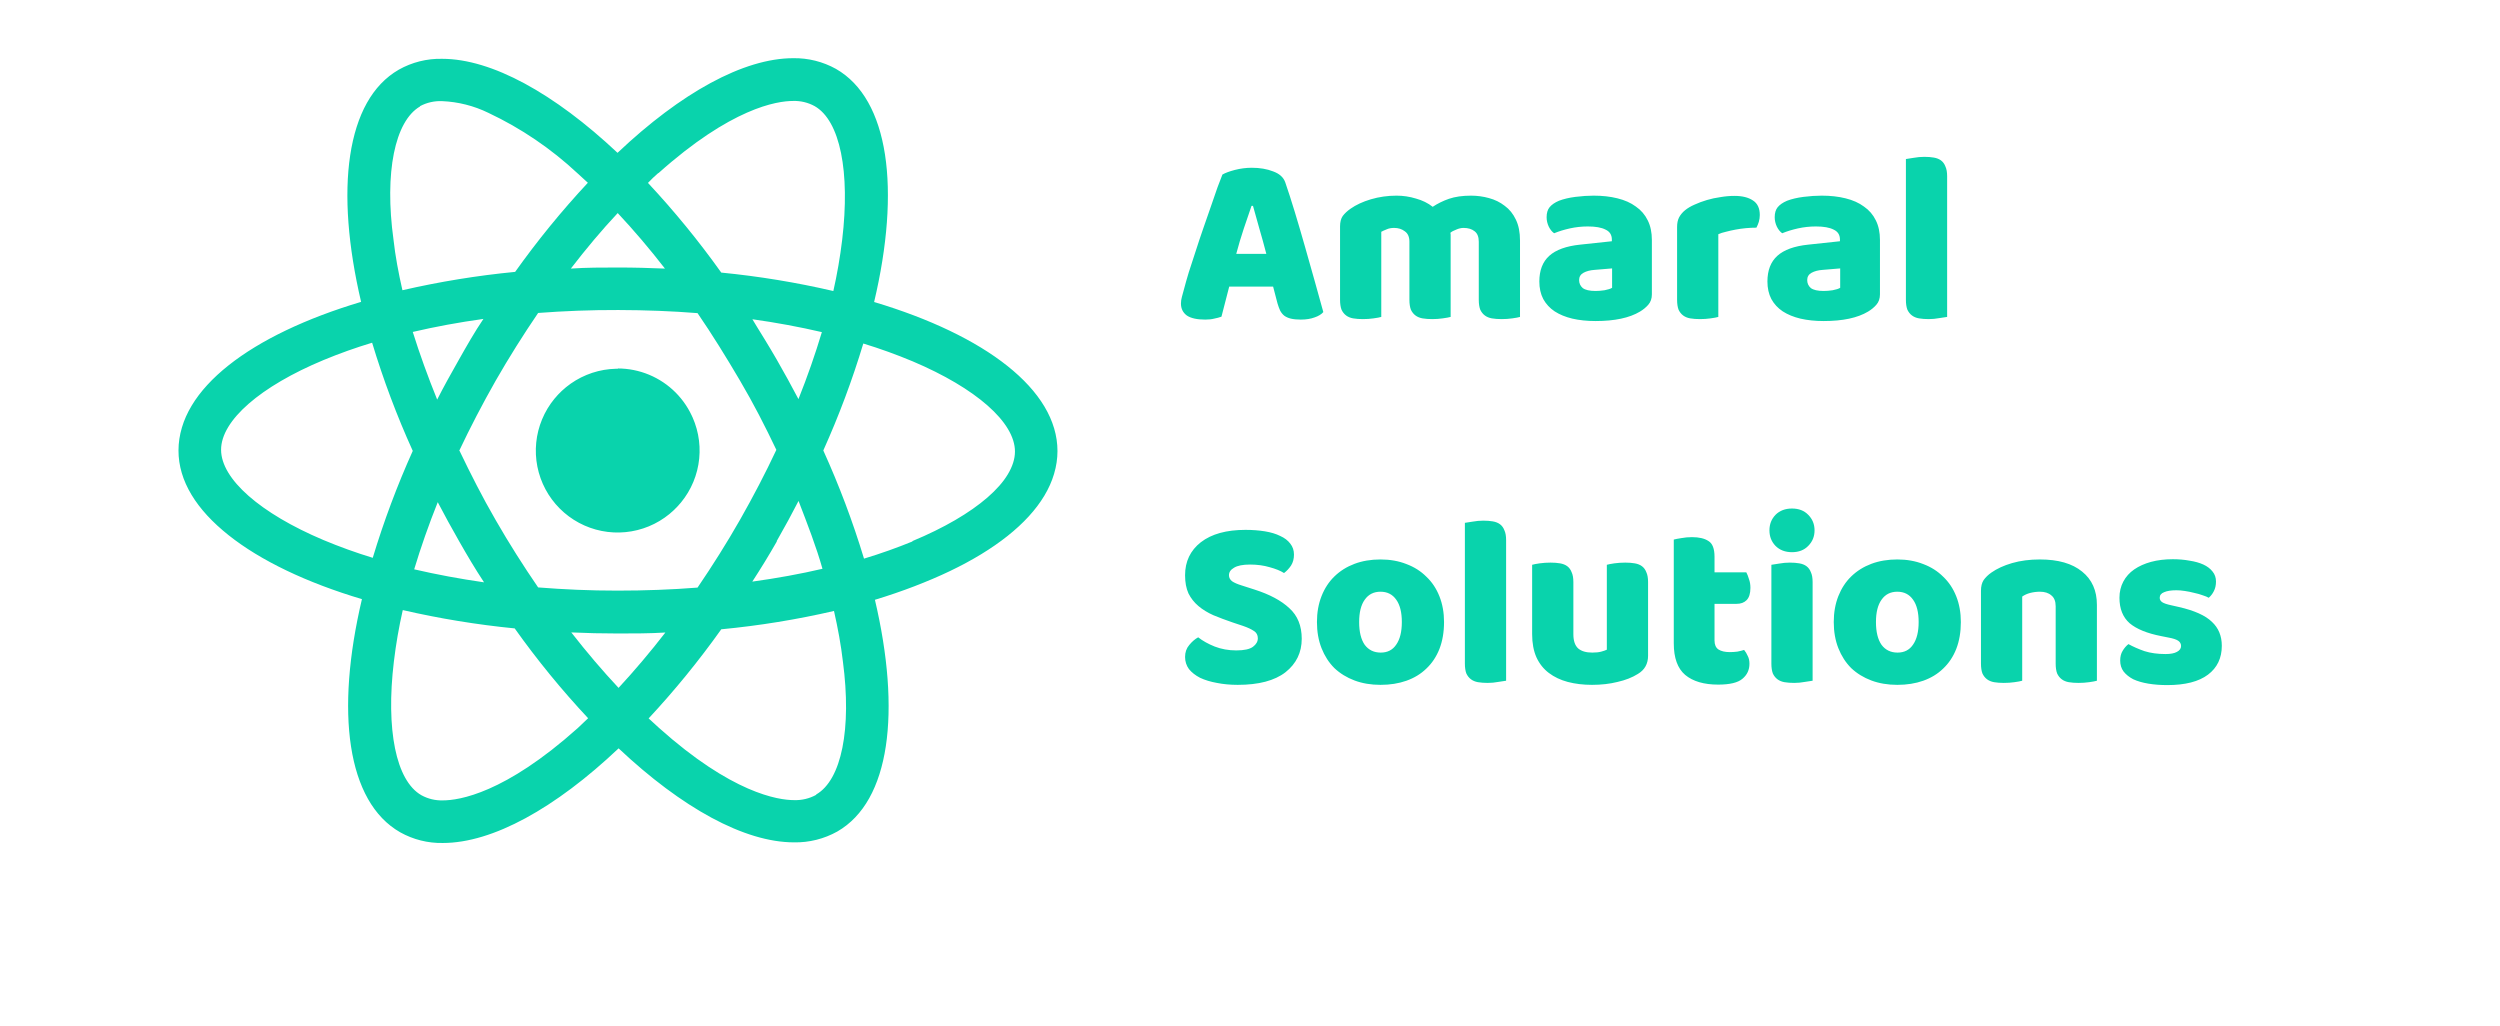 <svg width="268" height="110" viewBox="0 0 268 110" fill="none" xmlns="http://www.w3.org/2000/svg">
<path d="M131.044 18.712C131.339 18.539 131.781 18.374 132.37 18.218C132.977 18.062 133.583 17.984 134.19 17.984C135.057 17.984 135.819 18.114 136.478 18.374C137.154 18.617 137.587 19.007 137.778 19.544C138.09 20.445 138.428 21.494 138.792 22.69C139.156 23.886 139.52 25.125 139.884 26.408C140.248 27.673 140.603 28.93 140.95 30.178C141.297 31.409 141.6 32.501 141.86 33.454C141.652 33.697 141.34 33.887 140.924 34.026C140.508 34.182 140.014 34.26 139.442 34.26C139.026 34.26 138.671 34.225 138.376 34.156C138.099 34.087 137.865 33.983 137.674 33.844C137.501 33.705 137.353 33.523 137.232 33.298C137.128 33.073 137.033 32.813 136.946 32.518L136.478 30.724H131.772C131.633 31.244 131.495 31.781 131.356 32.336C131.217 32.891 131.079 33.428 130.94 33.948C130.697 34.035 130.437 34.104 130.16 34.156C129.9 34.225 129.579 34.26 129.198 34.26C128.314 34.26 127.655 34.113 127.222 33.818C126.806 33.506 126.598 33.081 126.598 32.544C126.598 32.301 126.633 32.059 126.702 31.816C126.771 31.573 126.849 31.287 126.936 30.958C127.057 30.49 127.222 29.909 127.43 29.216C127.655 28.523 127.898 27.777 128.158 26.98C128.418 26.165 128.695 25.333 128.99 24.484C129.285 23.635 129.562 22.837 129.822 22.092C130.082 21.329 130.316 20.653 130.524 20.064C130.749 19.475 130.923 19.024 131.044 18.712ZM134.164 22.066C133.921 22.794 133.644 23.609 133.332 24.51C133.037 25.394 132.769 26.295 132.526 27.214H135.75C135.507 26.278 135.256 25.368 134.996 24.484C134.753 23.583 134.528 22.777 134.32 22.066H134.164ZM149.711 20.974C150.421 20.974 151.115 21.078 151.791 21.286C152.484 21.477 153.082 21.771 153.585 22.17C154.105 21.823 154.685 21.537 155.327 21.312C155.985 21.087 156.774 20.974 157.693 20.974C158.351 20.974 158.993 21.061 159.617 21.234C160.258 21.407 160.821 21.685 161.307 22.066C161.809 22.43 162.208 22.924 162.503 23.548C162.797 24.155 162.945 24.9 162.945 25.784V33.974C162.771 34.026 162.494 34.078 162.113 34.13C161.749 34.182 161.367 34.208 160.969 34.208C160.587 34.208 160.241 34.182 159.929 34.13C159.634 34.078 159.383 33.974 159.175 33.818C158.967 33.662 158.802 33.454 158.681 33.194C158.577 32.917 158.525 32.561 158.525 32.128V25.914C158.525 25.394 158.377 25.021 158.083 24.796C157.788 24.553 157.389 24.432 156.887 24.432C156.644 24.432 156.384 24.493 156.107 24.614C155.829 24.718 155.621 24.831 155.483 24.952C155.5 25.021 155.509 25.091 155.509 25.16C155.509 25.212 155.509 25.264 155.509 25.316V33.974C155.318 34.026 155.032 34.078 154.651 34.13C154.287 34.182 153.914 34.208 153.533 34.208C153.151 34.208 152.805 34.182 152.493 34.13C152.198 34.078 151.947 33.974 151.739 33.818C151.531 33.662 151.366 33.454 151.245 33.194C151.141 32.917 151.089 32.561 151.089 32.128V25.914C151.089 25.394 150.924 25.021 150.595 24.796C150.283 24.553 149.901 24.432 149.451 24.432C149.139 24.432 148.87 24.484 148.645 24.588C148.419 24.675 148.229 24.761 148.073 24.848V33.974C147.899 34.026 147.622 34.078 147.241 34.13C146.877 34.182 146.495 34.208 146.097 34.208C145.715 34.208 145.369 34.182 145.057 34.13C144.762 34.078 144.511 33.974 144.303 33.818C144.095 33.662 143.93 33.454 143.809 33.194C143.705 32.917 143.653 32.561 143.653 32.128V24.276C143.653 23.808 143.748 23.435 143.939 23.158C144.147 22.881 144.424 22.621 144.771 22.378C145.36 21.962 146.088 21.624 146.955 21.364C147.839 21.104 148.757 20.974 149.711 20.974ZM171.049 31.192C171.344 31.192 171.664 31.166 172.011 31.114C172.375 31.045 172.644 30.958 172.817 30.854V28.774L170.945 28.93C170.46 28.965 170.061 29.069 169.749 29.242C169.437 29.415 169.281 29.675 169.281 30.022C169.281 30.369 169.411 30.655 169.671 30.88C169.948 31.088 170.408 31.192 171.049 31.192ZM170.841 20.974C171.777 20.974 172.626 21.069 173.389 21.26C174.169 21.451 174.828 21.745 175.365 22.144C175.92 22.525 176.344 23.019 176.639 23.626C176.934 24.215 177.081 24.917 177.081 25.732V31.556C177.081 32.007 176.951 32.379 176.691 32.674C176.448 32.951 176.154 33.194 175.807 33.402C174.68 34.078 173.094 34.416 171.049 34.416C170.13 34.416 169.298 34.329 168.553 34.156C167.825 33.983 167.192 33.723 166.655 33.376C166.135 33.029 165.728 32.587 165.433 32.05C165.156 31.513 165.017 30.889 165.017 30.178C165.017 28.982 165.372 28.063 166.083 27.422C166.794 26.781 167.894 26.382 169.385 26.226L172.791 25.862V25.68C172.791 25.177 172.566 24.822 172.115 24.614C171.682 24.389 171.049 24.276 170.217 24.276C169.558 24.276 168.917 24.345 168.293 24.484C167.669 24.623 167.106 24.796 166.603 25.004C166.378 24.848 166.187 24.614 166.031 24.302C165.875 23.973 165.797 23.635 165.797 23.288C165.797 22.837 165.901 22.482 166.109 22.222C166.334 21.945 166.672 21.711 167.123 21.52C167.626 21.329 168.215 21.191 168.891 21.104C169.584 21.017 170.234 20.974 170.841 20.974ZM184.204 33.974C184.03 34.026 183.753 34.078 183.372 34.13C183.008 34.182 182.626 34.208 182.228 34.208C181.846 34.208 181.5 34.182 181.188 34.13C180.893 34.078 180.642 33.974 180.434 33.818C180.226 33.662 180.061 33.454 179.94 33.194C179.836 32.917 179.784 32.561 179.784 32.128V24.328C179.784 23.929 179.853 23.591 179.992 23.314C180.148 23.019 180.364 22.759 180.642 22.534C180.919 22.309 181.257 22.109 181.656 21.936C182.072 21.745 182.514 21.581 182.982 21.442C183.45 21.303 183.935 21.199 184.438 21.13C184.94 21.043 185.443 21 185.946 21C186.778 21 187.436 21.165 187.922 21.494C188.407 21.806 188.65 22.326 188.65 23.054C188.65 23.297 188.615 23.539 188.546 23.782C188.476 24.007 188.39 24.215 188.286 24.406C187.922 24.406 187.549 24.423 187.168 24.458C186.786 24.493 186.414 24.545 186.05 24.614C185.686 24.683 185.339 24.761 185.01 24.848C184.698 24.917 184.429 25.004 184.204 25.108V33.974ZM195.5 31.192C195.795 31.192 196.116 31.166 196.462 31.114C196.826 31.045 197.095 30.958 197.268 30.854V28.774L195.396 28.93C194.911 28.965 194.512 29.069 194.2 29.242C193.888 29.415 193.732 29.675 193.732 30.022C193.732 30.369 193.862 30.655 194.122 30.88C194.4 31.088 194.859 31.192 195.5 31.192ZM195.292 20.974C196.228 20.974 197.078 21.069 197.84 21.26C198.62 21.451 199.279 21.745 199.816 22.144C200.371 22.525 200.796 23.019 201.09 23.626C201.385 24.215 201.532 24.917 201.532 25.732V31.556C201.532 32.007 201.402 32.379 201.142 32.674C200.9 32.951 200.605 33.194 200.258 33.402C199.132 34.078 197.546 34.416 195.5 34.416C194.582 34.416 193.75 34.329 193.004 34.156C192.276 33.983 191.644 33.723 191.106 33.376C190.586 33.029 190.179 32.587 189.884 32.05C189.607 31.513 189.468 30.889 189.468 30.178C189.468 28.982 189.824 28.063 190.534 27.422C191.245 26.781 192.346 26.382 193.836 26.226L197.242 25.862V25.68C197.242 25.177 197.017 24.822 196.566 24.614C196.133 24.389 195.5 24.276 194.668 24.276C194.01 24.276 193.368 24.345 192.744 24.484C192.12 24.623 191.557 24.796 191.054 25.004C190.829 24.848 190.638 24.614 190.482 24.302C190.326 23.973 190.248 23.635 190.248 23.288C190.248 22.837 190.352 22.482 190.56 22.222C190.786 21.945 191.124 21.711 191.574 21.52C192.077 21.329 192.666 21.191 193.342 21.104C194.036 21.017 194.686 20.974 195.292 20.974ZM208.733 33.974C208.542 34.009 208.256 34.052 207.875 34.104C207.511 34.173 207.138 34.208 206.757 34.208C206.375 34.208 206.029 34.182 205.717 34.13C205.422 34.078 205.171 33.974 204.963 33.818C204.755 33.662 204.59 33.454 204.469 33.194C204.365 32.917 204.313 32.561 204.313 32.128V17.048C204.503 17.013 204.781 16.97 205.145 16.918C205.526 16.849 205.907 16.814 206.289 16.814C206.67 16.814 207.008 16.84 207.303 16.892C207.615 16.944 207.875 17.048 208.083 17.204C208.291 17.36 208.447 17.577 208.551 17.854C208.672 18.114 208.733 18.461 208.733 18.894V33.974ZM132.162 66.734C131.399 66.474 130.706 66.214 130.082 65.954C129.458 65.677 128.921 65.347 128.47 64.966C128.019 64.585 127.664 64.134 127.404 63.614C127.161 63.077 127.04 62.427 127.04 61.664C127.04 60.191 127.603 59.012 128.73 58.128C129.874 57.244 131.469 56.802 133.514 56.802C134.259 56.802 134.953 56.854 135.594 56.958C136.235 57.062 136.781 57.227 137.232 57.452C137.7 57.66 138.064 57.937 138.324 58.284C138.584 58.613 138.714 59.003 138.714 59.454C138.714 59.905 138.61 60.295 138.402 60.624C138.194 60.936 137.943 61.205 137.648 61.43C137.267 61.187 136.755 60.979 136.114 60.806C135.473 60.615 134.771 60.52 134.008 60.52C133.228 60.52 132.656 60.633 132.292 60.858C131.928 61.066 131.746 61.335 131.746 61.664C131.746 61.924 131.859 62.141 132.084 62.314C132.309 62.47 132.647 62.617 133.098 62.756L134.476 63.198C136.105 63.718 137.353 64.385 138.22 65.2C139.104 65.997 139.546 67.089 139.546 68.476C139.546 69.949 138.965 71.145 137.804 72.064C136.643 72.965 134.935 73.416 132.682 73.416C131.885 73.416 131.139 73.347 130.446 73.208C129.77 73.087 129.172 72.905 128.652 72.662C128.149 72.402 127.751 72.09 127.456 71.726C127.179 71.345 127.04 70.911 127.04 70.426C127.04 69.923 127.187 69.499 127.482 69.152C127.777 68.788 128.097 68.511 128.444 68.32C128.929 68.701 129.519 69.031 130.212 69.308C130.923 69.585 131.694 69.724 132.526 69.724C133.375 69.724 133.973 69.594 134.32 69.334C134.667 69.074 134.84 68.771 134.84 68.424C134.84 68.077 134.701 67.817 134.424 67.644C134.147 67.453 133.757 67.271 133.254 67.098L132.162 66.734ZM154.801 66.682C154.801 67.757 154.636 68.719 154.307 69.568C153.978 70.4 153.51 71.102 152.903 71.674C152.314 72.246 151.603 72.679 150.771 72.974C149.939 73.269 149.012 73.416 147.989 73.416C146.966 73.416 146.039 73.26 145.207 72.948C144.375 72.636 143.656 72.194 143.049 71.622C142.46 71.033 142 70.322 141.671 69.49C141.342 68.658 141.177 67.722 141.177 66.682C141.177 65.659 141.342 64.732 141.671 63.9C142 63.068 142.46 62.366 143.049 61.794C143.656 61.205 144.375 60.754 145.207 60.442C146.039 60.13 146.966 59.974 147.989 59.974C149.012 59.974 149.939 60.139 150.771 60.468C151.603 60.78 152.314 61.231 152.903 61.82C153.51 62.392 153.978 63.094 154.307 63.926C154.636 64.758 154.801 65.677 154.801 66.682ZM145.701 66.682C145.701 67.739 145.9 68.554 146.299 69.126C146.715 69.681 147.287 69.958 148.015 69.958C148.743 69.958 149.298 69.672 149.679 69.1C150.078 68.528 150.277 67.722 150.277 66.682C150.277 65.642 150.078 64.845 149.679 64.29C149.28 63.718 148.717 63.432 147.989 63.432C147.261 63.432 146.698 63.718 146.299 64.29C145.9 64.845 145.701 65.642 145.701 66.682ZM161.455 72.974C161.265 73.009 160.979 73.052 160.597 73.104C160.233 73.173 159.861 73.208 159.479 73.208C159.098 73.208 158.751 73.182 158.439 73.13C158.145 73.078 157.893 72.974 157.685 72.818C157.477 72.662 157.313 72.454 157.191 72.194C157.087 71.917 157.035 71.561 157.035 71.128V56.048C157.226 56.013 157.503 55.97 157.867 55.918C158.249 55.849 158.63 55.814 159.011 55.814C159.393 55.814 159.731 55.84 160.025 55.892C160.337 55.944 160.597 56.048 160.805 56.204C161.013 56.36 161.169 56.577 161.273 56.854C161.395 57.114 161.455 57.461 161.455 57.894V72.974ZM164.245 60.546C164.418 60.494 164.687 60.442 165.051 60.39C165.432 60.338 165.822 60.312 166.221 60.312C166.602 60.312 166.94 60.338 167.235 60.39C167.547 60.442 167.807 60.546 168.015 60.702C168.223 60.858 168.379 61.075 168.483 61.352C168.604 61.612 168.665 61.959 168.665 62.392V67.982C168.665 68.693 168.838 69.204 169.185 69.516C169.531 69.811 170.034 69.958 170.693 69.958C171.091 69.958 171.412 69.923 171.655 69.854C171.915 69.785 172.114 69.715 172.253 69.646V60.546C172.426 60.494 172.695 60.442 173.059 60.39C173.44 60.338 173.83 60.312 174.229 60.312C174.61 60.312 174.948 60.338 175.243 60.39C175.555 60.442 175.815 60.546 176.023 60.702C176.231 60.858 176.387 61.075 176.491 61.352C176.612 61.612 176.673 61.959 176.673 62.392V70.296C176.673 71.163 176.309 71.813 175.581 72.246C174.974 72.627 174.246 72.913 173.397 73.104C172.565 73.312 171.655 73.416 170.667 73.416C169.731 73.416 168.864 73.312 168.067 73.104C167.287 72.896 166.611 72.575 166.039 72.142C165.467 71.709 165.025 71.154 164.713 70.478C164.401 69.785 164.245 68.953 164.245 67.982V60.546ZM183.797 68.658C183.797 69.109 183.936 69.429 184.213 69.62C184.508 69.811 184.915 69.906 185.435 69.906C185.695 69.906 185.964 69.889 186.241 69.854C186.519 69.802 186.761 69.741 186.969 69.672C187.125 69.863 187.255 70.079 187.359 70.322C187.481 70.547 187.541 70.825 187.541 71.154C187.541 71.813 187.29 72.35 186.787 72.766C186.302 73.182 185.435 73.39 184.187 73.39C182.662 73.39 181.483 73.043 180.651 72.35C179.837 71.657 179.429 70.53 179.429 68.97V57.842C179.62 57.79 179.889 57.738 180.235 57.686C180.599 57.617 180.981 57.582 181.379 57.582C182.142 57.582 182.731 57.721 183.147 57.998C183.581 58.258 183.797 58.821 183.797 59.688V61.352H187.203C187.307 61.543 187.403 61.785 187.489 62.08C187.593 62.357 187.645 62.669 187.645 63.016C187.645 63.623 187.507 64.065 187.229 64.342C186.969 64.602 186.614 64.732 186.163 64.732H183.797V68.658ZM189.684 56.854C189.684 56.195 189.9 55.641 190.334 55.19C190.784 54.739 191.374 54.514 192.102 54.514C192.83 54.514 193.41 54.739 193.844 55.19C194.294 55.641 194.52 56.195 194.52 56.854C194.52 57.513 194.294 58.067 193.844 58.518C193.41 58.969 192.83 59.194 192.102 59.194C191.374 59.194 190.784 58.969 190.334 58.518C189.9 58.067 189.684 57.513 189.684 56.854ZM194.312 72.974C194.121 73.009 193.835 73.052 193.454 73.104C193.09 73.173 192.717 73.208 192.336 73.208C191.954 73.208 191.608 73.182 191.296 73.13C191.001 73.078 190.75 72.974 190.542 72.818C190.334 72.662 190.169 72.454 190.048 72.194C189.944 71.917 189.892 71.561 189.892 71.128V60.546C190.082 60.511 190.36 60.468 190.724 60.416C191.105 60.347 191.486 60.312 191.868 60.312C192.249 60.312 192.587 60.338 192.882 60.39C193.194 60.442 193.454 60.546 193.662 60.702C193.87 60.858 194.026 61.075 194.13 61.352C194.251 61.612 194.312 61.959 194.312 62.392V72.974ZM210.203 66.682C210.203 67.757 210.039 68.719 209.709 69.568C209.38 70.4 208.912 71.102 208.305 71.674C207.716 72.246 207.005 72.679 206.173 72.974C205.341 73.269 204.414 73.416 203.391 73.416C202.369 73.416 201.441 73.26 200.609 72.948C199.777 72.636 199.058 72.194 198.451 71.622C197.862 71.033 197.403 70.322 197.073 69.49C196.744 68.658 196.579 67.722 196.579 66.682C196.579 65.659 196.744 64.732 197.073 63.9C197.403 63.068 197.862 62.366 198.451 61.794C199.058 61.205 199.777 60.754 200.609 60.442C201.441 60.13 202.369 59.974 203.391 59.974C204.414 59.974 205.341 60.139 206.173 60.468C207.005 60.78 207.716 61.231 208.305 61.82C208.912 62.392 209.38 63.094 209.709 63.926C210.039 64.758 210.203 65.677 210.203 66.682ZM201.103 66.682C201.103 67.739 201.303 68.554 201.701 69.126C202.117 69.681 202.689 69.958 203.417 69.958C204.145 69.958 204.7 69.672 205.081 69.1C205.48 68.528 205.679 67.722 205.679 66.682C205.679 65.642 205.48 64.845 205.081 64.29C204.683 63.718 204.119 63.432 203.391 63.432C202.663 63.432 202.1 63.718 201.701 64.29C201.303 64.845 201.103 65.642 201.103 66.682ZM220.368 64.992C220.368 64.455 220.212 64.065 219.9 63.822C219.605 63.562 219.198 63.432 218.678 63.432C218.331 63.432 217.984 63.475 217.638 63.562C217.308 63.649 217.022 63.779 216.78 63.952V72.974C216.606 73.026 216.329 73.078 215.948 73.13C215.584 73.182 215.202 73.208 214.804 73.208C214.422 73.208 214.076 73.182 213.764 73.13C213.469 73.078 213.218 72.974 213.01 72.818C212.802 72.662 212.637 72.454 212.516 72.194C212.412 71.917 212.36 71.561 212.36 71.128V63.328C212.36 62.86 212.455 62.479 212.646 62.184C212.854 61.889 213.131 61.621 213.478 61.378C214.067 60.962 214.804 60.624 215.688 60.364C216.589 60.104 217.586 59.974 218.678 59.974C220.636 59.974 222.144 60.407 223.202 61.274C224.259 62.123 224.788 63.311 224.788 64.836V72.974C224.614 73.026 224.337 73.078 223.956 73.13C223.592 73.182 223.21 73.208 222.812 73.208C222.43 73.208 222.084 73.182 221.772 73.13C221.477 73.078 221.226 72.974 221.018 72.818C220.81 72.662 220.645 72.454 220.524 72.194C220.42 71.917 220.368 71.561 220.368 71.128V64.992ZM238.178 69.23C238.178 70.547 237.684 71.579 236.696 72.324C235.708 73.069 234.252 73.442 232.328 73.442C231.6 73.442 230.924 73.39 230.3 73.286C229.676 73.182 229.139 73.026 228.688 72.818C228.255 72.593 227.908 72.315 227.648 71.986C227.405 71.657 227.284 71.267 227.284 70.816C227.284 70.4 227.371 70.053 227.544 69.776C227.717 69.481 227.925 69.239 228.168 69.048C228.671 69.325 229.243 69.577 229.884 69.802C230.543 70.01 231.297 70.114 232.146 70.114C232.683 70.114 233.091 70.036 233.368 69.88C233.663 69.724 233.81 69.516 233.81 69.256C233.81 69.013 233.706 68.823 233.498 68.684C233.29 68.545 232.943 68.433 232.458 68.346L231.678 68.19C230.17 67.895 229.043 67.436 228.298 66.812C227.57 66.171 227.206 65.261 227.206 64.082C227.206 63.441 227.345 62.86 227.622 62.34C227.899 61.82 228.289 61.387 228.792 61.04C229.295 60.693 229.893 60.425 230.586 60.234C231.297 60.043 232.077 59.948 232.926 59.948C233.567 59.948 234.165 60 234.72 60.104C235.292 60.191 235.786 60.329 236.202 60.52C236.618 60.711 236.947 60.962 237.19 61.274C237.433 61.569 237.554 61.924 237.554 62.34C237.554 62.739 237.476 63.085 237.32 63.38C237.181 63.657 236.999 63.891 236.774 64.082C236.635 63.995 236.427 63.909 236.15 63.822C235.873 63.718 235.569 63.631 235.24 63.562C234.911 63.475 234.573 63.406 234.226 63.354C233.897 63.302 233.593 63.276 233.316 63.276C232.744 63.276 232.302 63.345 231.99 63.484C231.678 63.605 231.522 63.805 231.522 64.082C231.522 64.273 231.609 64.429 231.782 64.55C231.955 64.671 232.285 64.784 232.77 64.888L233.576 65.07C235.24 65.451 236.419 65.98 237.112 66.656C237.823 67.315 238.178 68.173 238.178 69.23Z" fill="#09D3AC"/>
<path d="M113.361 48.355C113.361 41.774 105.614 35.937 93.702 32.374C96.567 20.271 95.316 10.642 89.613 7.384C88.215 6.608 86.637 6.212 85.037 6.238C79.717 6.238 72.992 9.954 66.2 16.383C59.408 10.002 52.702 6.305 47.391 6.305C45.766 6.269 44.163 6.671 42.748 7.47C37.074 10.737 35.899 20.309 38.726 32.355C26.872 35.899 19.163 41.688 19.143 48.241C19.124 54.794 26.9 60.659 38.812 64.213C35.947 76.325 37.188 85.945 42.901 89.202C44.294 89.983 45.87 90.379 47.467 90.349C52.797 90.349 59.522 86.633 66.314 80.204C73.097 86.585 79.803 90.282 85.123 90.282C86.747 90.312 88.349 89.909 89.766 89.116C95.44 85.849 96.606 76.278 93.788 64.28C105.642 60.688 113.351 54.899 113.361 48.355ZM70.575 18.542C78.398 11.54 83.289 10.785 85.028 10.785C85.834 10.759 86.633 10.95 87.34 11.339C90.072 12.896 91.161 18.389 90.291 25.668C90.069 27.527 89.75 29.373 89.336 31.199C85.378 30.279 81.363 29.618 77.319 29.221C74.91 25.842 72.281 22.625 69.448 19.592C69.801 19.239 70.183 18.886 70.575 18.542ZM46.894 53.772C47.639 55.205 48.432 56.638 49.253 58.08C50.075 59.522 50.935 60.984 51.89 62.426C49.301 62.054 46.789 61.586 44.401 61.032C45.069 58.605 45.919 56.217 46.894 53.772ZM44.248 35.584C46.664 35.02 49.196 34.552 51.823 34.189C50.868 35.603 50.046 37.055 49.186 38.574C48.327 40.092 47.572 41.439 46.837 42.891C45.862 40.408 44.999 37.972 44.248 35.584ZM49.225 48.327C50.409 45.824 51.712 43.321 53.132 40.818C54.565 38.316 56.102 35.88 57.688 33.549C60.468 33.339 63.334 33.224 66.286 33.234C69.237 33.243 72.017 33.348 74.778 33.568C76.364 35.88 77.882 38.344 79.315 40.78C80.748 43.216 82.067 45.767 83.251 48.26C82.076 50.763 80.767 53.275 79.354 55.759C77.94 58.242 76.383 60.707 74.797 63.038C72.017 63.257 69.151 63.362 66.2 63.362C63.248 63.362 60.468 63.238 57.707 63.019C56.122 60.707 54.593 58.3 53.16 55.806C51.727 53.313 50.457 50.82 49.263 48.327H49.225ZM80.615 34.218C83.213 34.581 85.725 35.049 88.104 35.603C87.397 37.962 86.556 40.379 85.582 42.815C84.827 41.382 84.044 39.949 83.213 38.507C82.382 37.064 81.503 35.612 80.653 34.218H80.615ZM83.251 58.023C84.073 56.577 84.856 55.135 85.601 53.695C86.556 56.179 87.511 58.624 88.18 61.013C85.773 61.576 83.242 62.035 80.615 62.398C81.538 60.984 82.43 59.526 83.289 58.023H83.251ZM66.219 22.84C67.938 24.674 69.629 26.661 71.282 28.792C69.648 28.725 67.976 28.677 66.286 28.677C64.595 28.677 62.866 28.677 61.194 28.792C62.828 26.671 64.499 24.674 66.219 22.84ZM45.031 11.377C45.756 10.992 46.57 10.807 47.391 10.842C49.112 10.914 50.799 11.34 52.348 12.094C55.849 13.744 59.072 15.929 61.901 18.57L63.019 19.592C60.214 22.603 57.61 25.794 55.224 29.145C51.157 29.539 47.121 30.196 43.14 31.113C42.719 29.26 42.375 27.445 42.184 25.697C41.191 18.484 42.337 12.982 45.022 11.415L45.031 11.377ZM39.978 59.809C38.183 59.261 36.417 58.623 34.686 57.898C27.903 55.033 23.7 51.355 23.7 48.212C23.7 45.069 27.922 41.411 34.695 38.593C36.395 37.888 38.13 37.27 39.892 36.739C41.086 40.697 42.541 44.571 44.248 48.336C42.577 52.064 41.151 55.896 39.978 59.809ZM61.949 78.055C54.125 85.056 49.234 85.802 47.486 85.802C46.68 85.829 45.881 85.637 45.174 85.248C42.442 83.691 41.353 78.198 42.223 70.919C42.444 69.063 42.763 67.22 43.178 65.397C47.137 66.309 51.151 66.967 55.195 67.365C57.601 70.747 60.23 73.964 63.066 76.994L61.949 78.055ZM66.314 73.746C64.595 71.912 62.904 69.925 61.242 67.795C62.885 67.871 64.557 67.91 66.247 67.91C67.938 67.91 69.667 67.91 71.339 67.805C69.686 69.925 68.005 71.912 66.305 73.746H66.314ZM87.502 85.209C86.777 85.606 85.959 85.801 85.133 85.773C83.394 85.773 78.446 85.009 70.651 78.035L69.534 77.013C72.335 74.003 74.935 70.812 77.319 67.461C81.389 67.072 85.429 66.415 89.412 65.493C89.833 67.346 90.167 69.161 90.368 70.909C91.314 78.112 90.215 83.614 87.492 85.171L87.502 85.209ZM97.819 58.042C96.185 58.71 94.456 59.331 92.622 59.885C91.423 55.928 89.965 52.054 88.257 48.288C89.935 44.565 91.367 40.736 92.546 36.825C94.341 37.373 96.107 38.011 97.838 38.736C104.611 41.602 108.823 45.279 108.814 48.422C108.804 51.565 104.592 55.185 97.809 58.004L97.819 58.042ZM66.219 57.067C67.953 57.069 69.649 56.557 71.092 55.595C72.535 54.633 73.661 53.264 74.326 51.663C74.992 50.061 75.168 48.298 74.831 46.597C74.495 44.895 73.661 43.332 72.436 42.104C71.211 40.876 69.649 40.039 67.948 39.699C66.248 39.359 64.484 39.531 62.881 40.193C61.278 40.855 59.907 41.977 58.942 43.418C57.977 44.859 57.461 46.554 57.459 48.288C57.456 49.44 57.681 50.582 58.12 51.647C58.559 52.712 59.204 53.679 60.018 54.495C60.832 55.31 61.798 55.957 62.862 56.399C63.926 56.84 65.067 57.067 66.219 57.067ZM12.514 0V96.596H120V0H12.514ZM120 96.596H12.514V0H120V96.596ZM38.803 64.213C35.937 76.325 37.179 85.945 42.891 89.202C44.284 89.983 45.861 90.379 47.457 90.349C52.788 90.349 59.513 86.633 66.305 80.204C73.087 86.585 79.793 90.282 85.114 90.282C86.737 90.312 88.34 89.909 89.756 89.116C95.431 85.849 96.596 76.278 93.778 64.28C105.633 60.726 113.342 54.937 113.351 48.394C113.361 41.85 105.604 35.975 93.692 32.412C96.558 20.309 95.306 10.68 89.604 7.422C88.205 6.646 86.627 6.25 85.028 6.276C79.707 6.276 72.982 9.992 66.19 16.421C59.398 10.04 52.692 6.343 47.381 6.343C45.757 6.307 44.153 6.71 42.738 7.508C37.064 10.775 35.889 20.347 38.717 32.393C26.862 35.937 19.153 41.726 19.134 48.279C19.115 54.832 26.9 60.64 38.812 64.213H38.803ZM61.93 78.055C54.106 85.056 49.215 85.802 47.467 85.802C46.661 85.829 45.862 85.637 45.155 85.248C42.423 83.691 41.334 78.198 42.203 70.919C42.425 69.063 42.744 67.22 43.159 65.397C47.118 66.309 51.132 66.967 55.176 67.365C57.581 70.747 60.211 73.964 63.047 76.994L61.93 78.055ZM85.611 42.815C84.856 41.382 84.073 39.949 83.242 38.507C82.41 37.064 81.522 35.641 80.643 34.218C83.242 34.581 85.754 35.049 88.132 35.603C87.435 37.962 86.594 40.379 85.62 42.815H85.611ZM88.209 60.965C85.802 61.528 83.27 61.987 80.643 62.35C81.541 60.936 82.42 59.478 83.28 57.975C84.139 56.472 84.923 55.029 85.63 53.648C86.633 56.179 87.502 58.605 88.19 61.013L88.209 60.965ZM83.232 48.212C82.057 50.715 80.748 53.227 79.335 55.711C77.921 58.195 76.364 60.659 74.778 62.99C71.998 63.21 69.132 63.315 66.18 63.315C63.229 63.315 60.449 63.191 57.688 62.971C56.102 60.659 54.574 58.252 53.141 55.759C51.708 53.265 50.4 50.772 49.206 48.279C50.39 45.776 51.692 43.273 53.113 40.771C54.545 38.268 56.083 35.832 57.669 33.501C60.449 33.291 63.315 33.176 66.266 33.186C69.218 33.195 71.998 33.3 74.759 33.52C76.344 35.832 77.863 38.297 79.296 40.732C80.729 43.168 82.057 45.767 83.242 48.26L83.232 48.212ZM51.89 62.426C49.301 62.054 46.789 61.586 44.401 61.032C45.108 58.682 45.958 56.255 46.932 53.819C47.677 55.252 48.47 56.685 49.291 58.128C50.113 59.57 50.935 60.984 51.89 62.426ZM49.225 38.545C48.394 39.978 47.61 41.411 46.875 42.863C45.875 40.398 44.999 37.972 44.248 35.584C46.664 35.02 49.196 34.552 51.823 34.189C50.935 35.603 50.084 37.064 49.225 38.545ZM66.305 73.746C64.585 71.912 62.894 69.925 61.232 67.795C62.875 67.871 64.547 67.91 66.238 67.91C67.929 67.91 69.658 67.91 71.329 67.805C69.686 69.925 68.005 71.912 66.305 73.746ZM87.492 85.209C86.768 85.606 85.949 85.801 85.123 85.773C83.385 85.773 78.437 85.009 70.642 78.035L69.524 77.013C72.325 74.003 74.926 70.812 77.309 67.461C81.38 67.072 85.42 66.415 89.403 65.493C89.823 67.346 90.158 69.161 90.358 70.909C91.314 78.112 90.215 83.614 87.492 85.171V85.209ZM92.536 36.816C94.331 37.364 96.097 38.001 97.828 38.726C104.601 41.592 108.814 45.27 108.804 48.413C108.795 51.556 104.592 55.252 97.809 58.07C96.176 58.739 94.447 59.36 92.613 59.914C91.414 55.957 89.955 52.083 88.247 48.317C89.928 44.569 91.361 40.714 92.536 36.778V36.816ZM70.565 18.58C78.389 11.578 83.28 10.823 85.018 10.823C85.825 10.797 86.623 10.989 87.33 11.377C90.062 12.934 91.151 18.427 90.282 25.706C90.059 27.565 89.74 29.411 89.326 31.237C85.368 30.317 81.354 29.657 77.309 29.26C74.901 25.88 72.271 22.663 69.438 19.631C69.801 19.239 70.183 18.886 70.575 18.542L70.565 18.58ZM66.219 22.84C67.938 24.674 69.629 26.661 71.282 28.792C69.648 28.725 67.976 28.677 66.286 28.677C64.595 28.677 62.866 28.677 61.194 28.792C62.828 26.671 64.499 24.674 66.219 22.84ZM45.031 11.377C45.756 10.992 46.57 10.807 47.391 10.842C49.112 10.914 50.799 11.34 52.348 12.094C55.849 13.744 59.072 15.929 61.901 18.57L63.019 19.592C60.214 22.603 57.61 25.794 55.224 29.145C51.157 29.539 47.121 30.196 43.14 31.113C42.719 29.26 42.375 27.445 42.184 25.697C41.191 18.484 42.337 12.982 45.022 11.415L45.031 11.377ZM34.695 38.593C36.395 37.888 38.13 37.27 39.892 36.739C41.086 40.697 42.541 44.571 44.248 48.336C42.571 52.06 41.139 55.889 39.959 59.799C38.164 59.251 36.398 58.614 34.666 57.889C27.884 55.023 23.681 51.345 23.681 48.203C23.681 45.06 27.922 41.411 34.695 38.593ZM66.219 39.548C64.484 39.546 62.788 40.058 61.345 41.02C59.902 41.982 58.777 43.351 58.111 44.953C57.446 46.554 57.27 48.317 57.606 50.019C57.943 51.72 58.776 53.283 60.002 54.511C61.227 55.739 62.788 56.576 64.489 56.916C66.19 57.256 67.953 57.085 69.556 56.423C71.159 55.761 72.53 54.638 73.495 53.197C74.46 51.756 74.977 50.061 74.978 48.327C74.987 47.171 74.767 46.025 74.331 44.954C73.895 43.883 73.251 42.91 72.437 42.089C71.622 41.269 70.654 40.618 69.587 40.173C68.519 39.729 67.375 39.5 66.219 39.5V39.548ZM66.219 39.548C64.484 39.546 62.788 40.058 61.345 41.02C59.902 41.982 58.777 43.351 58.111 44.953C57.446 46.554 57.27 48.317 57.606 50.019C57.943 51.72 58.776 53.283 60.002 54.511C61.227 55.739 62.788 56.576 64.489 56.916C66.19 57.256 67.953 57.085 69.556 56.423C71.159 55.761 72.53 54.638 73.495 53.197C74.46 51.756 74.977 50.061 74.978 48.327C74.987 47.171 74.767 46.025 74.331 44.954C73.895 43.883 73.251 42.91 72.437 42.089C71.622 41.269 70.654 40.618 69.587 40.173C68.519 39.729 67.375 39.5 66.219 39.5V39.548ZM66.219 39.548C64.484 39.546 62.788 40.058 61.345 41.02C59.902 41.982 58.777 43.351 58.111 44.953C57.446 46.554 57.27 48.317 57.606 50.019C57.943 51.72 58.776 53.283 60.002 54.511C61.227 55.739 62.788 56.576 64.489 56.916C66.19 57.256 67.953 57.085 69.556 56.423C71.159 55.761 72.53 54.638 73.495 53.197C74.46 51.756 74.977 50.061 74.978 48.327C74.987 47.171 74.767 46.025 74.331 44.954C73.895 43.883 73.251 42.91 72.437 42.089C71.622 41.269 70.654 40.618 69.587 40.173C68.519 39.729 67.375 39.5 66.219 39.5V39.548ZM113.361 48.374C113.361 41.793 105.614 35.956 93.702 32.393C96.567 20.29 95.316 10.661 89.613 7.403C88.215 6.627 86.637 6.231 85.037 6.257C79.717 6.257 72.992 9.973 66.2 16.402C59.408 10.021 52.702 6.324 47.391 6.324C45.766 6.288 44.163 6.691 42.748 7.489C37.074 10.756 35.899 20.328 38.726 32.374C26.872 35.918 19.163 41.707 19.143 48.26C19.124 54.813 26.9 60.678 38.812 64.232C35.947 76.344 37.188 85.964 42.901 89.222C44.294 90.002 45.87 90.398 47.467 90.368C52.797 90.368 59.522 86.652 66.314 80.223C73.097 86.604 79.803 90.301 85.123 90.301C86.747 90.331 88.349 89.928 89.766 89.135C95.44 85.868 96.606 76.297 93.788 64.299C105.642 60.688 113.351 54.899 113.361 48.355V48.374ZM70.575 18.542C78.398 11.54 83.289 10.785 85.028 10.785C85.834 10.759 86.633 10.95 87.34 11.339C90.072 12.896 91.161 18.389 90.291 25.668C90.069 27.527 89.75 29.373 89.336 31.199C85.378 30.279 81.363 29.618 77.319 29.221C74.91 25.842 72.281 22.625 69.448 19.592C69.801 19.239 70.183 18.886 70.575 18.542ZM46.894 53.772C47.639 55.205 48.432 56.638 49.253 58.08C50.075 59.522 50.935 60.984 51.89 62.426C49.301 62.054 46.789 61.586 44.401 61.032C45.069 58.605 45.919 56.217 46.894 53.772ZM44.248 35.584C46.664 35.02 49.196 34.552 51.823 34.189C50.868 35.603 50.046 37.055 49.186 38.574C48.327 40.092 47.572 41.439 46.837 42.891C45.862 40.408 44.999 37.972 44.248 35.584ZM49.225 48.327C50.409 45.824 51.712 43.321 53.132 40.818C54.565 38.316 56.102 35.88 57.688 33.549C60.468 33.339 63.334 33.224 66.286 33.234C69.237 33.243 72.017 33.348 74.778 33.568C76.364 35.88 77.882 38.344 79.315 40.78C80.748 43.216 82.067 45.767 83.251 48.26C82.076 50.763 80.767 53.275 79.354 55.759C77.94 58.242 76.383 60.707 74.797 63.038C72.017 63.257 69.151 63.362 66.2 63.362C63.248 63.362 60.468 63.238 57.707 63.019C56.122 60.707 54.593 58.3 53.16 55.806C51.727 53.313 50.457 50.82 49.263 48.327H49.225ZM80.615 34.218C83.213 34.581 85.725 35.049 88.104 35.603C87.397 37.962 86.556 40.379 85.582 42.815C84.827 41.382 84.044 39.949 83.213 38.507C82.382 37.064 81.503 35.612 80.653 34.218H80.615ZM83.251 58.023C84.073 56.577 84.856 55.135 85.601 53.695C86.556 56.179 87.511 58.624 88.18 61.013C85.773 61.576 83.242 62.035 80.615 62.398C81.538 60.984 82.43 59.526 83.289 58.023H83.251ZM66.219 22.84C67.938 24.674 69.629 26.661 71.282 28.792C69.648 28.725 67.976 28.677 66.286 28.677C64.595 28.677 62.866 28.677 61.194 28.792C62.828 26.671 64.499 24.674 66.219 22.84ZM45.031 11.377C45.756 10.992 46.57 10.807 47.391 10.842C49.112 10.914 50.799 11.34 52.348 12.094C55.849 13.744 59.072 15.929 61.901 18.57L63.019 19.592C60.214 22.603 57.61 25.794 55.224 29.145C51.157 29.539 47.121 30.196 43.14 31.113C42.719 29.26 42.375 27.445 42.184 25.697C41.191 18.484 42.337 12.982 45.022 11.415L45.031 11.377ZM39.978 59.809C38.183 59.261 36.417 58.623 34.686 57.898C27.903 55.033 23.7 51.355 23.7 48.212C23.7 45.069 27.922 41.411 34.695 38.593C36.395 37.888 38.13 37.27 39.892 36.739C41.086 40.697 42.541 44.571 44.248 48.336C42.577 52.064 41.151 55.896 39.978 59.809ZM61.949 78.055C54.125 85.056 49.234 85.802 47.486 85.802C46.68 85.829 45.881 85.637 45.174 85.248C42.442 83.691 41.353 78.198 42.223 70.919C42.444 69.063 42.763 67.22 43.178 65.397C47.137 66.309 51.151 66.967 55.195 67.365C57.601 70.747 60.23 73.964 63.066 76.994L61.949 78.055ZM66.314 73.746C64.595 71.912 62.904 69.925 61.242 67.795C62.885 67.871 64.557 67.91 66.247 67.91C67.938 67.91 69.667 67.91 71.339 67.805C69.686 69.925 68.005 71.912 66.305 73.746H66.314ZM87.502 85.209C86.777 85.606 85.959 85.801 85.133 85.773C83.394 85.773 78.446 85.009 70.651 78.035L69.534 77.013C72.335 74.003 74.935 70.812 77.319 67.461C81.389 67.072 85.429 66.415 89.412 65.493C89.833 67.346 90.167 69.161 90.368 70.909C91.314 78.112 90.215 83.614 87.492 85.171L87.502 85.209ZM97.819 58.042C96.185 58.71 94.456 59.331 92.622 59.885C91.423 55.928 89.965 52.054 88.257 48.288C89.935 44.565 91.367 40.736 92.546 36.825C94.341 37.373 96.107 38.011 97.838 38.736C104.611 41.602 108.823 45.279 108.814 48.422C108.804 51.565 104.592 55.185 97.809 58.004L97.819 58.042ZM66.219 57.067C67.953 57.069 69.649 56.557 71.092 55.595C72.535 54.633 73.661 53.264 74.326 51.663C74.992 50.061 75.168 48.298 74.831 46.597C74.495 44.895 73.661 43.332 72.436 42.104C71.211 40.876 69.649 40.039 67.948 39.699C66.248 39.359 64.484 39.531 62.881 40.193C61.278 40.855 59.907 41.977 58.942 43.418C57.977 44.859 57.461 46.554 57.459 48.288C57.456 49.44 57.681 50.582 58.12 51.647C58.559 52.712 59.204 53.679 60.018 54.495C60.832 55.31 61.798 55.957 62.862 56.399C63.926 56.84 65.067 57.067 66.219 57.067Z" fill="#09D3AC"/>
</svg>

